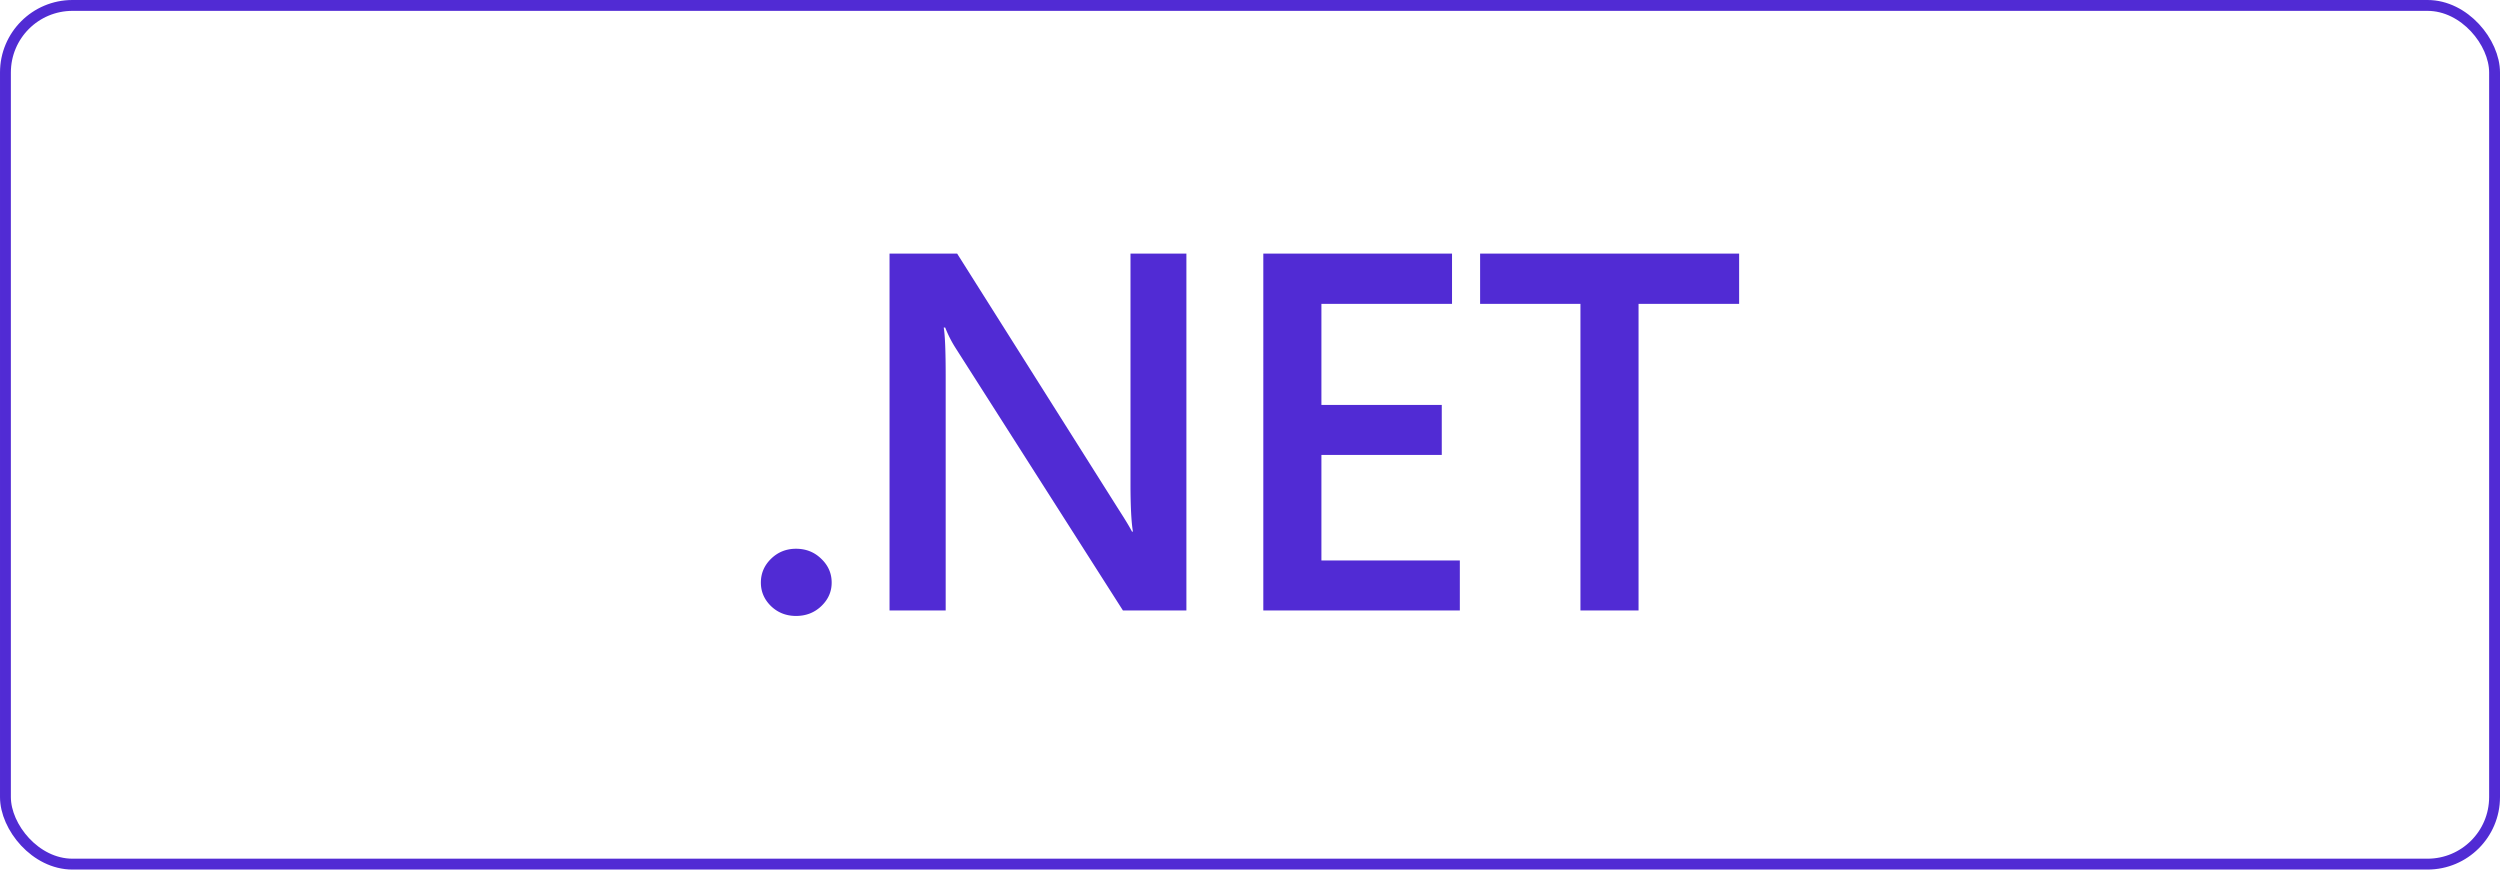<svg xmlns="http://www.w3.org/2000/svg" width="345" height="120" fill="none" viewBox="0 0 345 120"><rect width="343.5" height="118.5" x=".75" y=".75" stroke="#512BD4" stroke-width="1.5" rx="9.25"/><path fill="#512BD4" d="M109.851 85c-1.347 0-2.493-.446-3.436-1.34-.943-.915-1.415-2.002-1.415-3.261 0-1.283.472-2.381 1.415-3.297.943-.916 2.089-1.374 3.436-1.374 1.37 0 2.527.458 3.47 1.374.966.916 1.449 2.014 1.449 3.297 0 1.259-.483 2.346-1.449 3.262-.943.893-2.1 1.339-3.47 1.339ZM163.723 84.244h-8.759L131.886 48.05a16.183 16.183 0 0 1-1.449-2.85h-.202c.18 1.052.27 3.307.27 6.764v32.28h-7.749V35h9.332l22.303 35.336c.943 1.466 1.55 2.473 1.819 3.022h.135c-.225-1.304-.337-3.514-.337-6.627V35h7.715v49.244ZM201.457 84.244h-27.12V35h26.042v6.937h-18.024v13.942h16.609v6.903h-16.609v14.56h19.102v6.902ZM240 41.937h-13.88v42.307h-8.019V41.937h-13.846V35H240v6.937Z"/></svg>